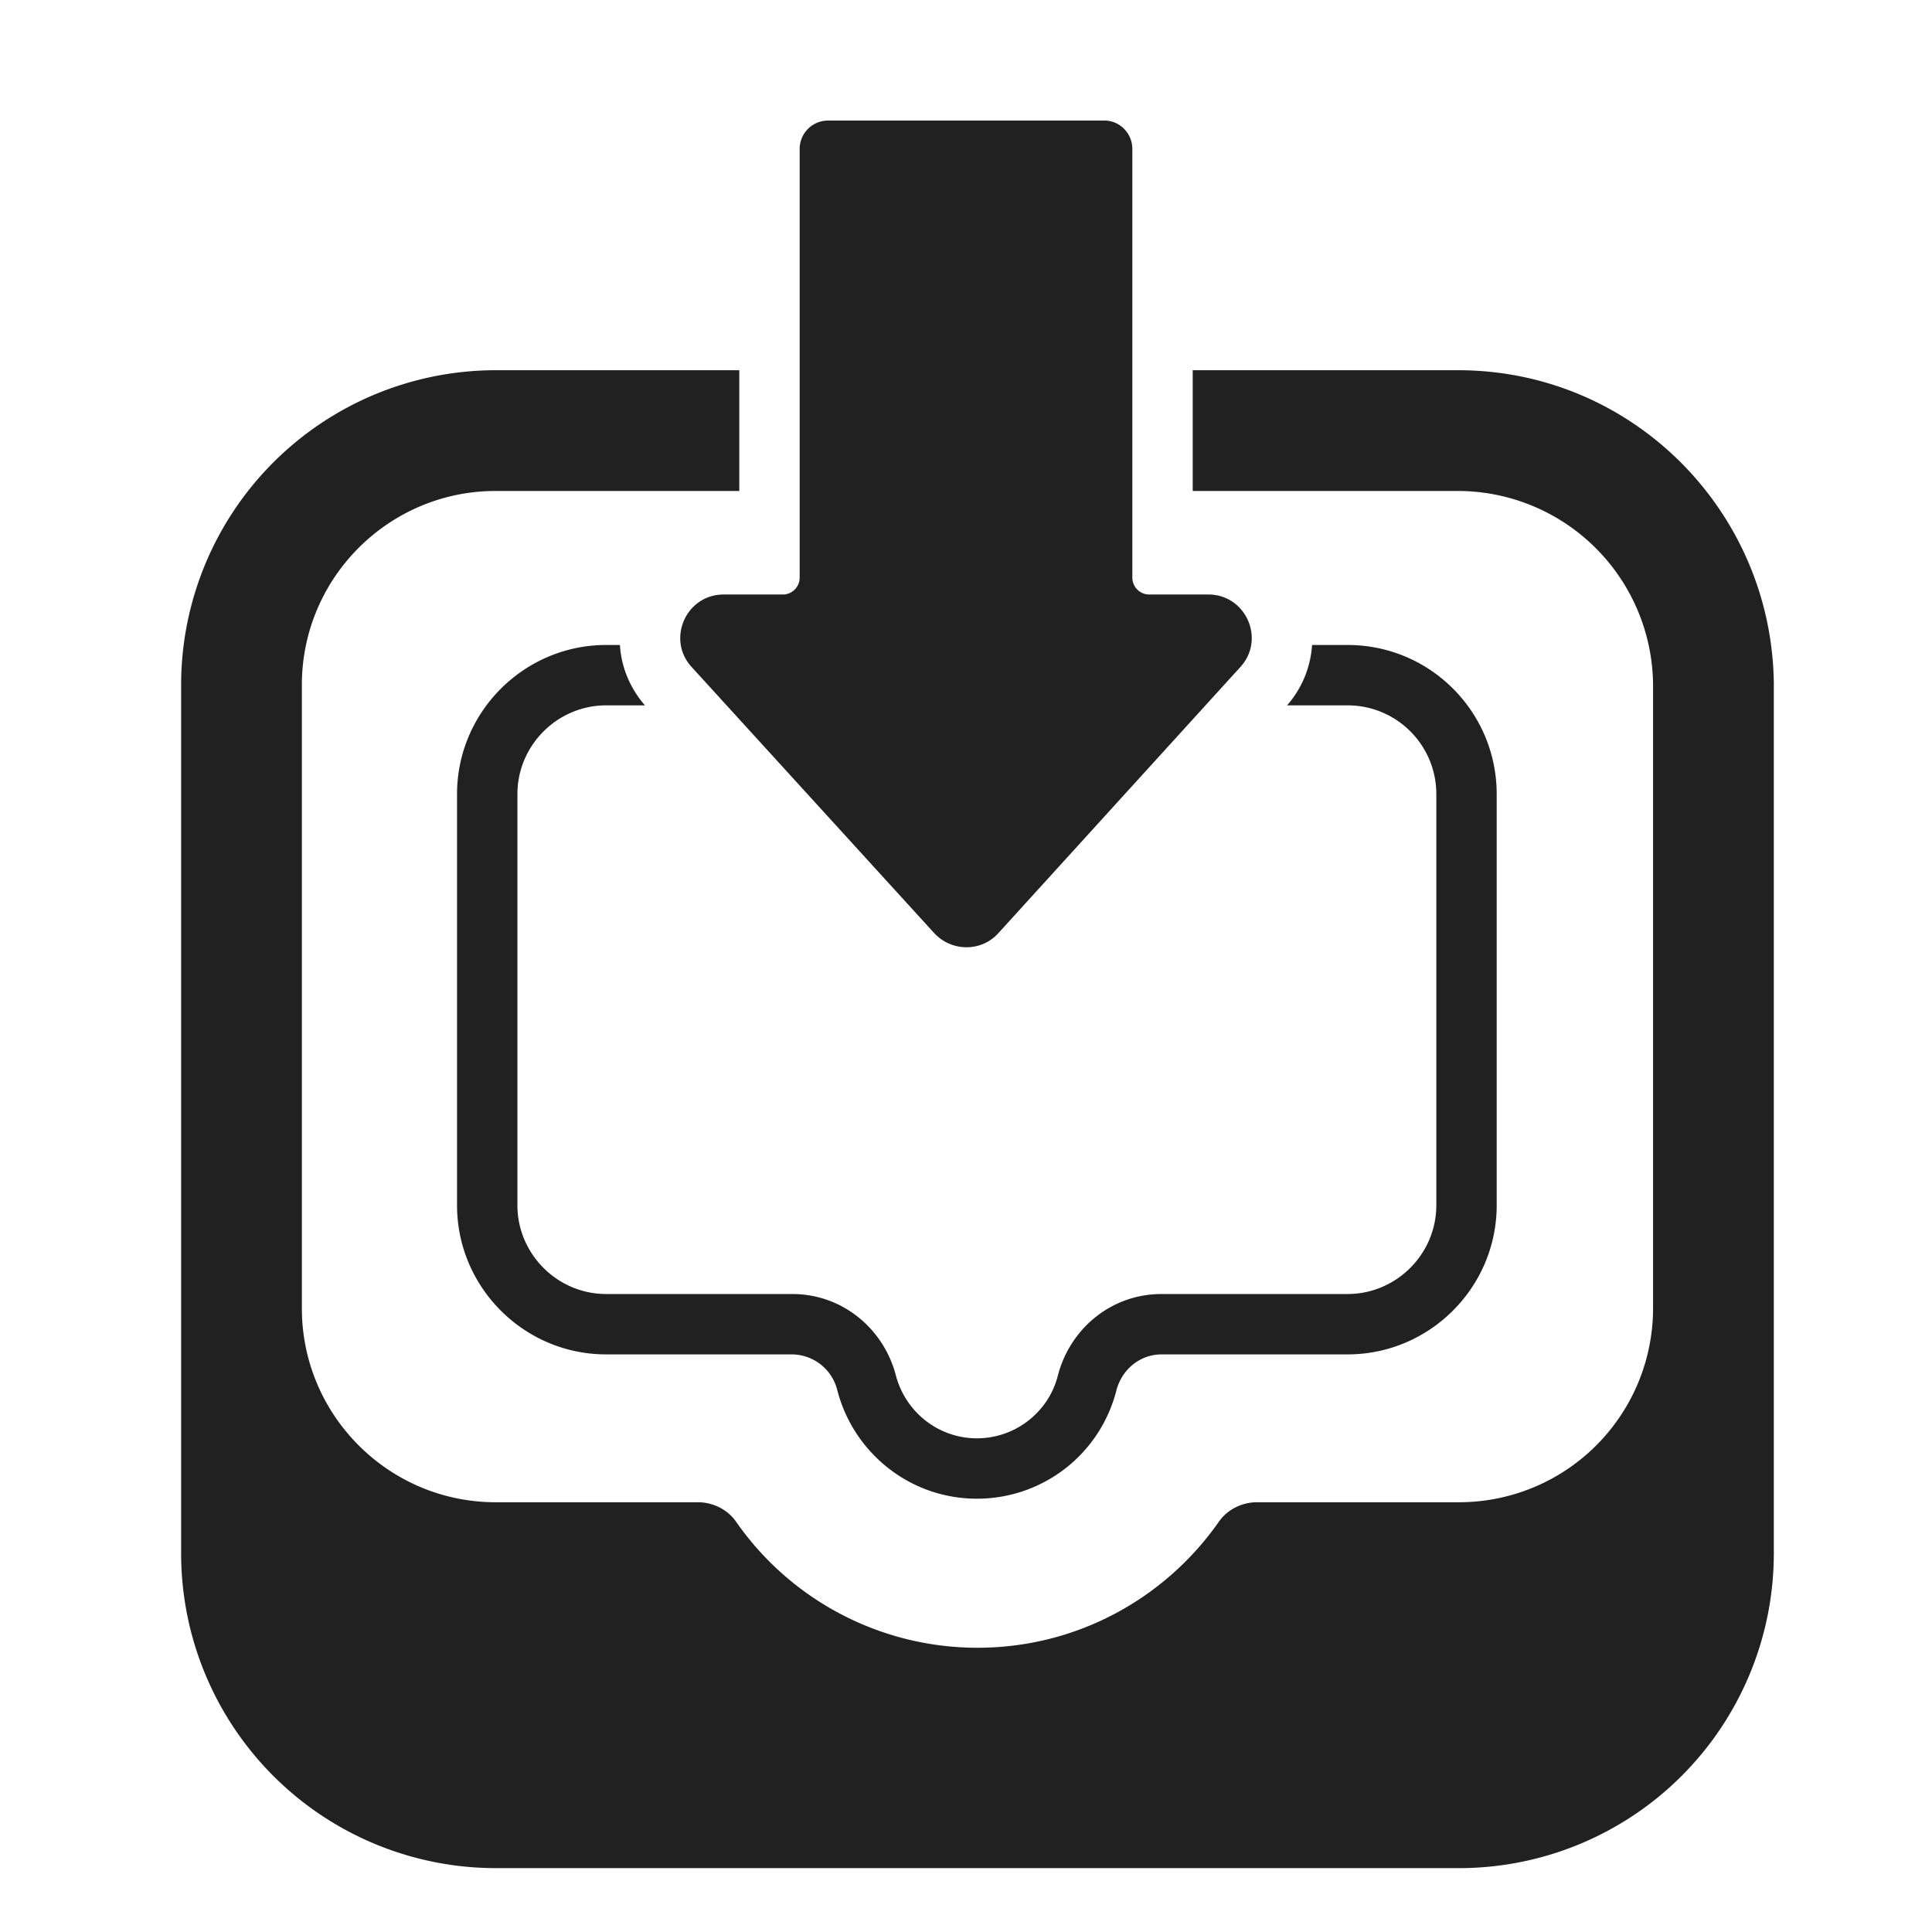 <svg xmlns="http://www.w3.org/2000/svg" fill="none" viewBox="0 0 32 32"><path fill="#212121" d="M18.755 9.567v-7.1c0-.26-.21-.47-.46-.47h-4.58a.47.47 0 0 0-.47.47v7.1c0 .15-.12.28-.28.28h-.98c-.62 0-.95.74-.53 1.2l4.02 4.41c.29.31.78.31 1.06 0l4.01-4.41c.42-.46.09-1.2-.53-1.2h-.98a.28.28 0 0 1-.28-.28"/><path fill="#212121" d="M22.32 11.683h-1.002a1.68 1.68 0 0 0 .414-1h.588c1.37 0 2.47 1.11 2.47 2.47v6.81c0 1.36-1.11 2.47-2.47 2.47h-3.08c-.36 0-.66.25-.75.6a2.38 2.38 0 0 1-2.31 1.79c-1.11 0-2.04-.76-2.31-1.79a.78.78 0 0 0-.75-.6h-3.08c-1.36 0-2.47-1.11-2.47-2.47v-6.81c0-1.36 1.11-2.47 2.47-2.47h.228c.021.347.152.696.414 1h-.642c-.808 0-1.47.662-1.47 1.47v6.81c0 .807.662 1.47 1.47 1.47h3.08c.85 0 1.522.592 1.718 1.347.159.606.703 1.043 1.342 1.043.646 0 1.191-.444 1.34-1.035l.002-.005c.194-.757.867-1.35 1.718-1.35h3.08c.808 0 1.47-.663 1.47-1.47v-6.81c0-.81-.655-1.47-1.47-1.47"/><path fill="#212121" d="M24.15 8.132h-4.395v-2h4.395c2.893 0 5.198 2.34 5.23 5.188v14.412a5.214 5.214 0 0 1-5.211 5.21H8.21A5.214 5.214 0 0 1 3 25.732v-14.39a5.214 5.214 0 0 1 5.21-5.21h4.035v2H8.21c-1.77 0-3.21 1.44-3.21 3.21v10.33c0 1.77 1.44 3.21 3.21 3.21h3.35c.25 0 .49.12.63.32a4.87 4.87 0 0 0 4 2.09c1.66 0 3.12-.83 4-2.09.14-.2.38-.32.63-.32h3.35a3.214 3.214 0 0 0 3.21-3.206V11.342a3.237 3.237 0 0 0-3.23-3.21"/></svg>